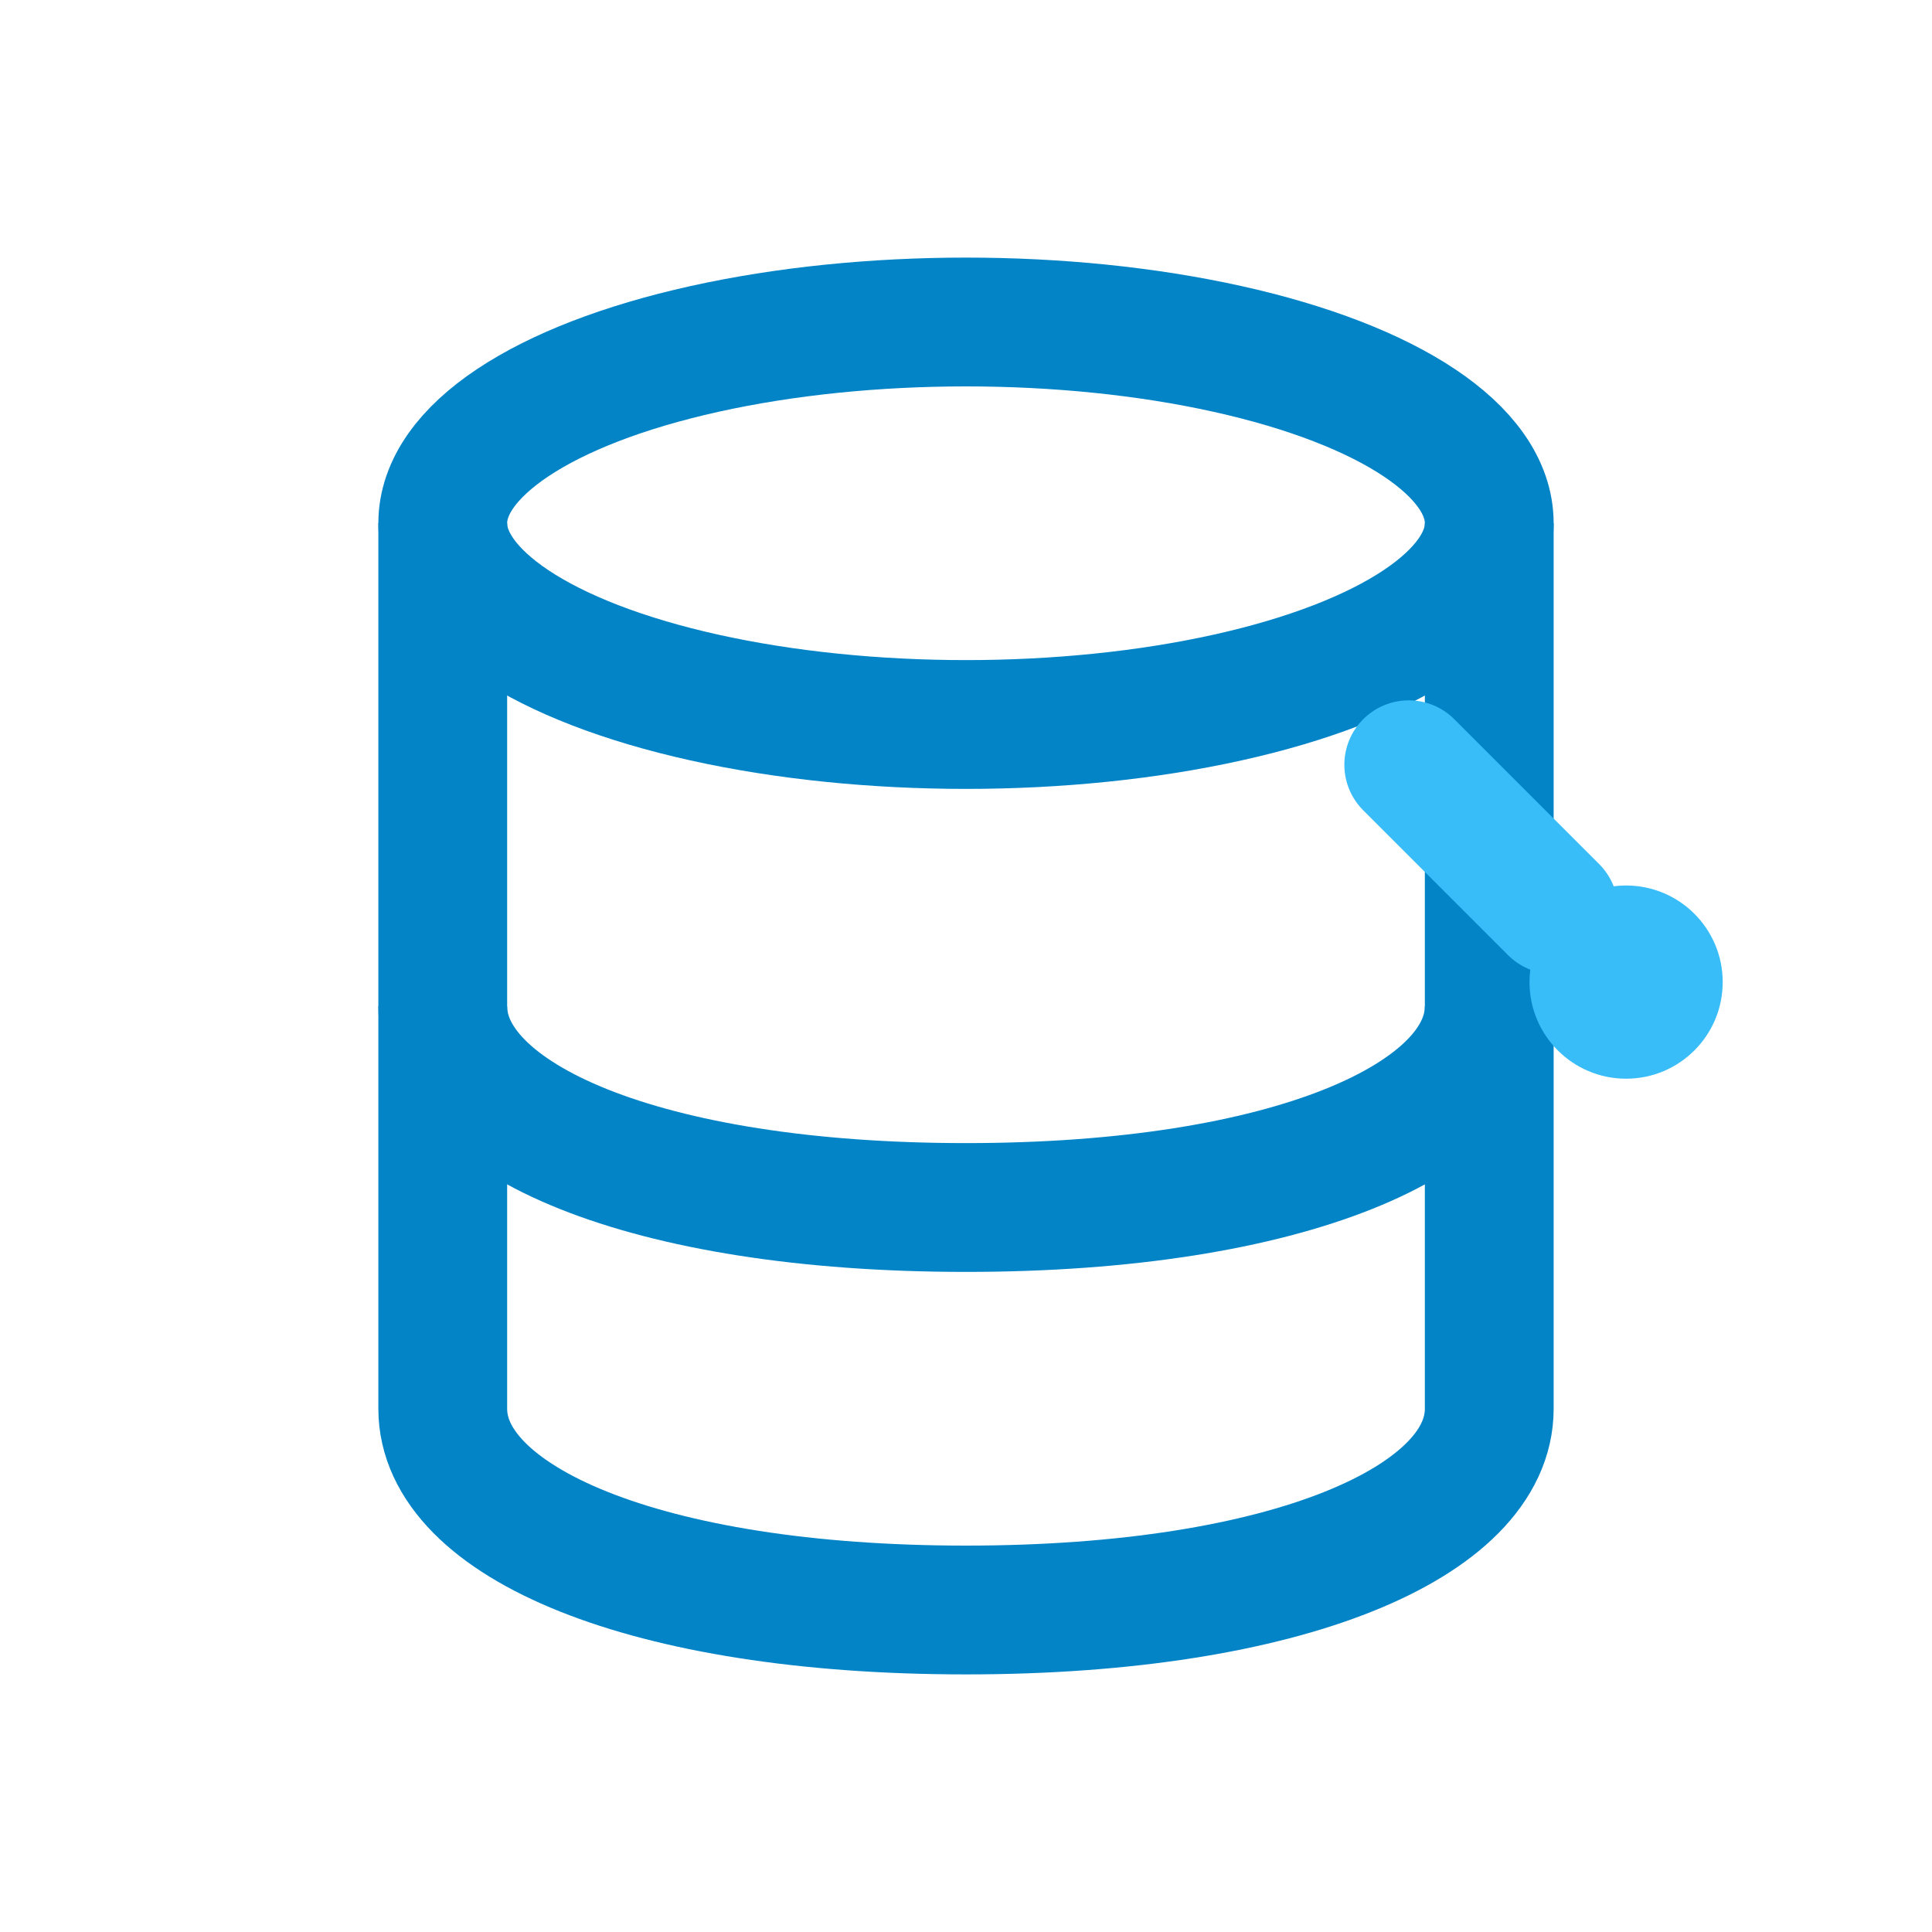 <svg xmlns="http://www.w3.org/2000/svg" width="24" height="24" viewBox="0 0 24 24" fill="none">
  <ellipse cx="12" cy="6.5" rx="6.5" ry="2.5" stroke="#0284c7" stroke-width="1.6"/>
  <path d="M5.5 6.5v6c0 1.4 2.5 2.5 6.5 2.5s6.5-1.1 6.5-2.5v-6" stroke="#0284c7" stroke-width="1.6"/>
  <path d="M5.5 12.5v5c0 1.4 2.5 2.5 6.5 2.5s6.5-1.1 6.5-2.5v-5" stroke="#0284c7" stroke-width="1.6"/>
  <path d="M17.5 9.5l1.8 1.8" stroke="#38bdf8" stroke-width="1.6" stroke-linecap="round"/>
  <circle cx="20.2" cy="12.2" r="1.2" fill="#38bdf8"/>
</svg>
